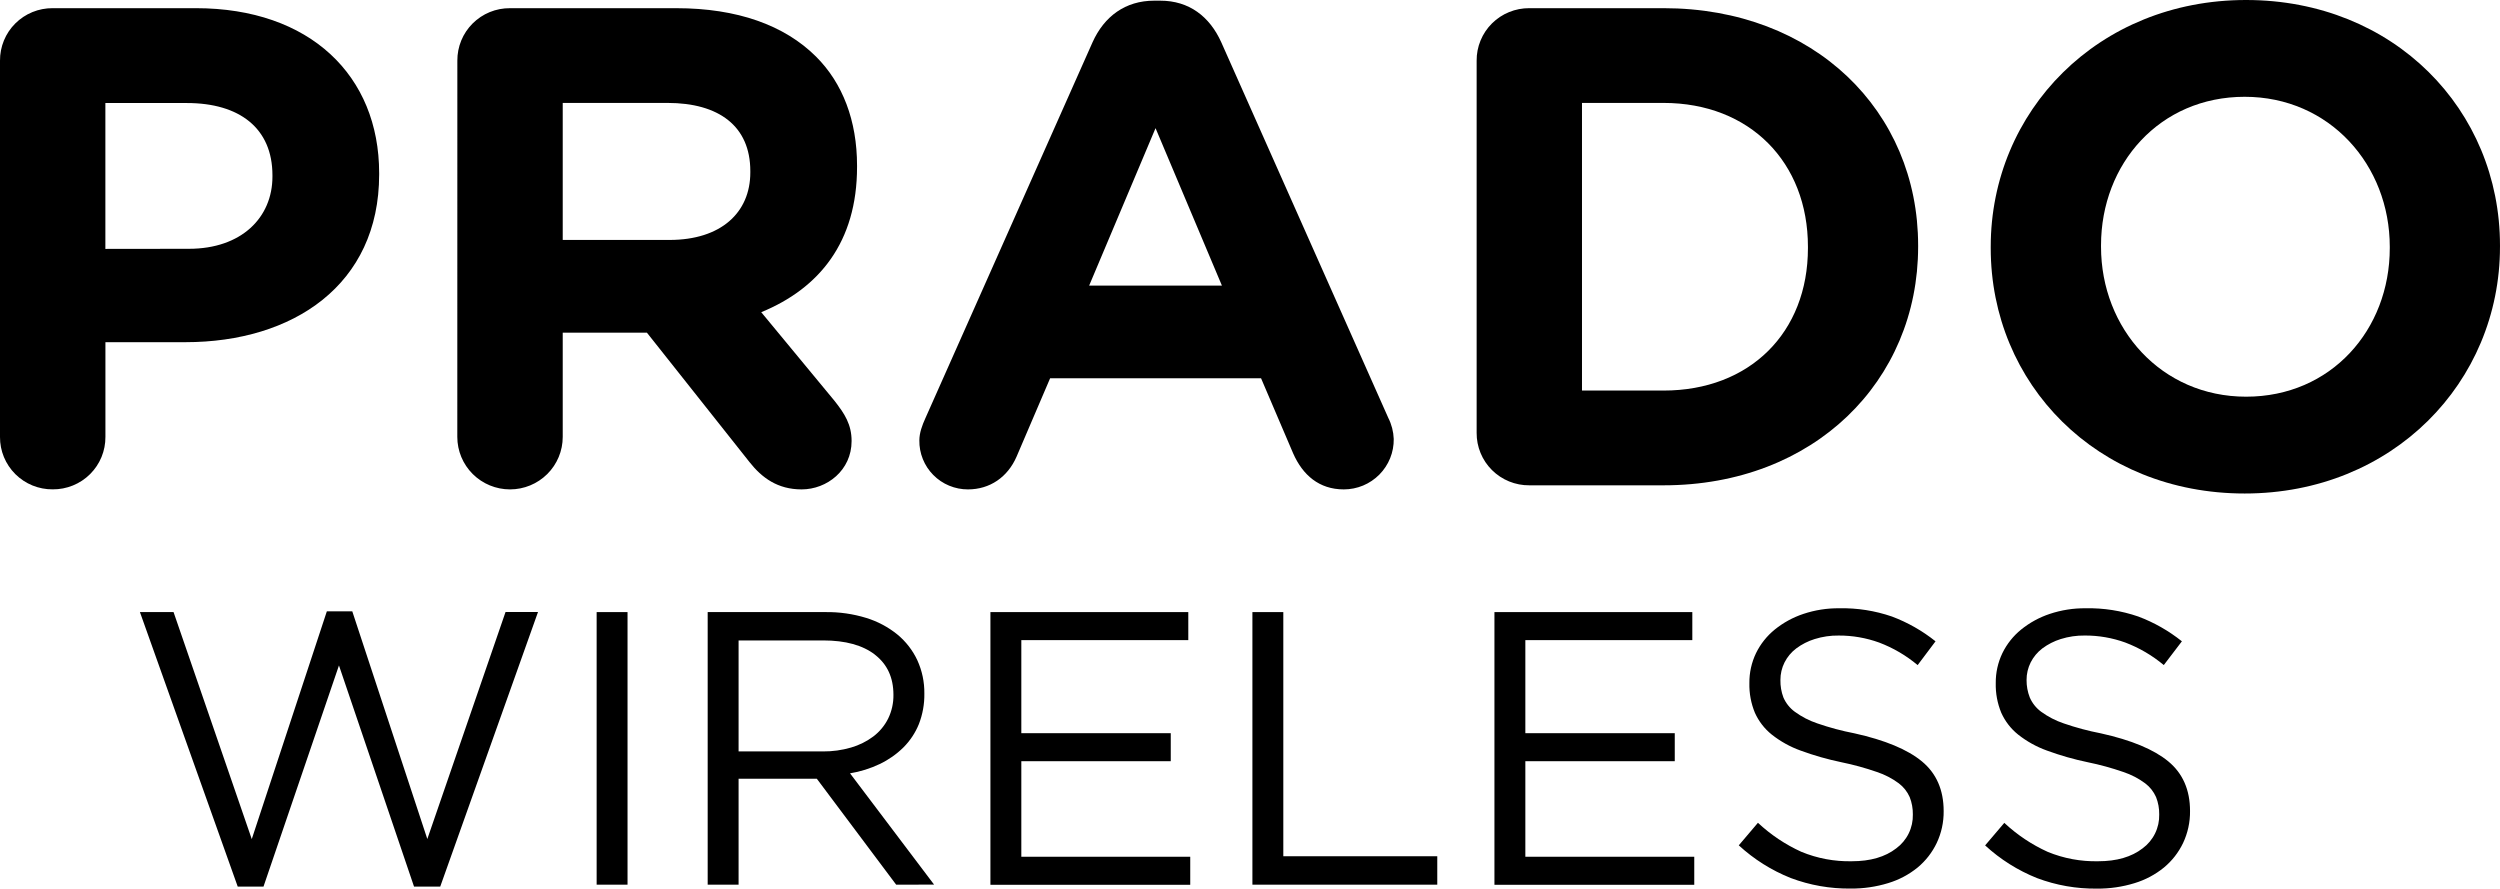 <svg width="166" height="59" viewBox="0 0 166 59" fill="none" xmlns="http://www.w3.org/2000/svg">
<path d="M0 4.028C-0.003 3.57 0.085 3.115 0.259 2.691C0.434 2.266 0.691 1.88 1.017 1.556C1.343 1.232 1.73 0.975 2.156 0.801C2.583 0.627 3.039 0.54 3.5 0.543H12.999C20.59 0.543 25.176 5.024 25.176 11.496V11.587C25.176 18.922 19.45 22.721 12.314 22.721H7V29.008C7.003 29.467 6.915 29.922 6.741 30.346C6.566 30.77 6.308 31.156 5.983 31.48C5.657 31.805 5.27 32.061 4.843 32.235C4.417 32.409 3.96 32.497 3.5 32.493C3.039 32.497 2.583 32.409 2.157 32.236C1.731 32.062 1.344 31.805 1.018 31.482C0.693 31.157 0.435 30.772 0.26 30.348C0.085 29.924 -0.003 29.47 0 29.011V4.028ZM12.544 16.52C16.044 16.52 18.09 14.437 18.09 11.729V11.639C18.09 8.517 15.908 6.841 12.409 6.841H6.997V16.527L12.544 16.52Z" fill="black"/>
<path d="M30.368 4.029C30.365 3.57 30.453 3.116 30.627 2.691C30.801 2.267 31.059 1.882 31.384 1.557C31.71 1.233 32.096 0.976 32.522 0.802C32.948 0.628 33.405 0.54 33.865 0.544H44.91C48.954 0.544 52.091 1.675 54.182 3.756C55.953 5.521 56.908 8.011 56.908 10.999V11.089C56.908 16.068 54.408 19.144 50.546 20.73L55.409 26.613C56.09 27.472 56.546 28.197 56.546 29.284C56.546 31.23 54.908 32.496 53.228 32.496C51.636 32.496 50.591 31.727 49.77 30.686L42.953 22.087H37.365V29.011C37.365 29.936 36.996 30.822 36.34 31.476C35.683 32.129 34.793 32.496 33.865 32.496C32.937 32.496 32.047 32.129 31.39 31.476C30.734 30.822 30.365 29.936 30.365 29.011L30.368 4.029ZM44.457 15.932C47.867 15.932 49.821 14.122 49.821 11.451V11.36C49.821 8.373 47.73 6.834 44.322 6.834H37.365V15.932H44.457Z" fill="black"/>
<path d="M61.456 27.745L72.546 2.805C73.319 1.085 74.727 0.045 76.636 0.045H77.045C78.954 0.045 80.318 1.093 81.091 2.805L92.181 27.745C92.402 28.181 92.526 28.659 92.544 29.148C92.55 29.585 92.469 30.02 92.305 30.426C92.141 30.832 91.897 31.201 91.589 31.513C91.28 31.824 90.912 32.072 90.507 32.241C90.101 32.41 89.666 32.496 89.227 32.496C87.591 32.496 86.5 31.546 85.864 30.101L83.735 25.119H69.727L67.499 30.324C66.908 31.682 65.727 32.496 64.273 32.496C63.845 32.497 63.421 32.413 63.026 32.249C62.631 32.086 62.273 31.845 61.972 31.541C61.672 31.238 61.435 30.878 61.276 30.482C61.117 30.087 61.038 29.663 61.045 29.237C61.047 28.743 61.229 28.242 61.456 27.745ZM81.136 18.965L76.728 8.509L72.319 18.965H81.136Z" fill="black"/>
<path d="M98.049 4.028C98.045 3.57 98.133 3.115 98.308 2.691C98.482 2.266 98.74 1.881 99.065 1.557C99.391 1.232 99.778 0.976 100.204 0.802C100.63 0.628 101.087 0.54 101.547 0.543H110.456C120.456 0.543 127.364 7.377 127.364 16.294V16.384C127.364 25.3 120.448 32.225 110.456 32.225H101.547C101.087 32.229 100.631 32.141 100.205 31.967C99.779 31.793 99.392 31.537 99.067 31.213C98.741 30.889 98.483 30.504 98.309 30.08C98.134 29.656 98.046 29.201 98.049 28.743V4.028ZM110.456 25.933C116.184 25.933 120.047 22.087 120.047 16.475V16.384C120.047 10.773 116.184 6.834 110.456 6.834H105.044V25.933H110.456Z" fill="black"/>
<path d="M132.184 16.475V16.384C132.184 7.377 139.32 0 149.137 0C158.953 0 165.999 7.288 165.999 16.294V16.384C165.999 25.391 158.863 32.769 149.046 32.769C139.23 32.769 132.184 25.481 132.184 16.475ZM158.681 16.475V16.384C158.681 10.952 154.682 6.427 149.046 6.427C143.41 6.427 139.508 10.863 139.508 16.294V16.384C139.508 21.815 143.508 26.34 149.143 26.34C154.777 26.34 158.681 21.906 158.681 16.475Z" fill="black"/>
<path d="M21.703 40.591H23.391L28.374 55.711L33.568 40.637H35.724L29.231 58.871H27.492L22.507 44.184L17.496 58.871H15.785L9.291 40.643H11.524L16.717 55.717L21.703 40.591Z" fill="black"/>
<path d="M41.668 40.643V58.742H39.617V40.643H41.668Z" fill="black"/>
<path d="M59.505 58.742L54.235 51.706H49.042V58.742H46.99V40.643H54.807C55.727 40.63 56.642 40.761 57.521 41.031C58.273 41.262 58.974 41.635 59.585 42.13C60.148 42.594 60.601 43.178 60.91 43.838C61.227 44.532 61.387 45.287 61.377 46.049C61.389 46.743 61.265 47.433 61.013 48.081C60.778 48.661 60.428 49.189 59.983 49.633C59.525 50.084 58.994 50.455 58.413 50.732C57.788 51.029 57.125 51.237 56.442 51.349L62.023 58.738L59.505 58.742ZM58.101 43.473C57.285 42.841 56.14 42.525 54.665 42.525H49.042V49.895H54.639C55.273 49.901 55.904 49.813 56.512 49.636C57.048 49.481 57.55 49.23 57.996 48.896C58.408 48.582 58.742 48.178 58.973 47.715C59.213 47.222 59.333 46.68 59.324 46.133C59.324 44.994 58.916 44.109 58.101 43.477V43.473Z" fill="black"/>
<path d="M78.903 42.504H67.816V48.684H77.738V50.544H67.816V56.888H79.032V58.75H65.764V40.643H78.903V42.504Z" fill="black"/>
<path d="M83.16 40.643H85.212V56.855H95.435V58.742H83.16V40.643Z" fill="black"/>
<path d="M112.37 42.504H101.283V48.684H111.204V50.544H101.283V56.888H112.499V58.75H99.231V40.643H112.37V42.504Z" fill="black"/>
<path d="M118.418 46.312C118.581 46.688 118.84 47.014 119.17 47.257C119.628 47.592 120.135 47.854 120.673 48.034C121.478 48.312 122.302 48.533 123.139 48.694C125.165 49.143 126.658 49.765 127.617 50.558C128.576 51.352 129.057 52.449 129.059 53.852C129.068 54.585 128.911 55.312 128.597 55.976C128.298 56.603 127.866 57.157 127.331 57.602C126.754 58.071 126.09 58.423 125.377 58.638C124.57 58.886 123.73 59.008 122.886 59C121.525 59.017 120.173 58.779 118.901 58.299C117.629 57.791 116.461 57.056 115.455 56.13L116.727 54.633C117.576 55.427 118.549 56.078 119.609 56.56C120.671 56.998 121.812 57.212 122.961 57.187C124.191 57.187 125.174 56.902 125.909 56.332C126.261 56.073 126.546 55.732 126.738 55.34C126.93 54.948 127.024 54.515 127.013 54.079C127.019 53.685 126.948 53.294 126.804 52.928C126.644 52.564 126.393 52.248 126.075 52.009C125.636 51.685 125.148 51.432 124.63 51.26C123.86 50.993 123.074 50.777 122.276 50.614C121.351 50.422 120.442 50.163 119.556 49.837C118.864 49.588 118.218 49.229 117.642 48.774C117.159 48.386 116.776 47.889 116.524 47.325C116.267 46.702 116.143 46.033 116.159 45.36C116.151 44.671 116.302 43.989 116.601 43.366C116.897 42.76 117.322 42.226 117.847 41.8C118.411 41.345 119.053 40.994 119.743 40.764C120.512 40.507 121.32 40.38 122.131 40.389C123.319 40.365 124.501 40.551 125.624 40.937C126.67 41.33 127.647 41.886 128.519 42.583L127.331 44.163C126.57 43.524 125.706 43.018 124.776 42.666C123.914 42.354 123.004 42.196 122.088 42.2C121.546 42.193 121.008 42.272 120.491 42.434C120.052 42.57 119.639 42.78 119.271 43.055C118.943 43.302 118.677 43.621 118.492 43.986C118.311 44.348 118.218 44.748 118.22 45.152C118.212 45.548 118.279 45.942 118.418 46.312Z" fill="black"/>
<path d="M134.777 46.312C134.94 46.688 135.199 47.014 135.529 47.257C135.987 47.591 136.494 47.853 137.032 48.034C137.837 48.312 138.661 48.533 139.497 48.694C141.524 49.143 143.017 49.765 143.977 50.558C144.937 51.352 145.418 52.449 145.418 53.852C145.427 54.585 145.269 55.312 144.956 55.976C144.656 56.605 144.222 57.161 143.684 57.606C143.107 58.075 142.443 58.427 141.73 58.642C140.923 58.89 140.083 59.012 139.239 59.004C137.878 59.021 136.526 58.783 135.254 58.304C133.983 57.795 132.817 57.06 131.812 56.135L133.086 54.638C133.935 55.432 134.908 56.083 135.968 56.564C137.03 57.001 138.172 57.213 139.322 57.187C140.549 57.187 141.531 56.902 142.268 56.332C142.62 56.073 142.905 55.732 143.097 55.34C143.289 54.948 143.383 54.515 143.372 54.079C143.378 53.685 143.307 53.294 143.163 52.928C143.003 52.565 142.753 52.248 142.435 52.009C141.996 51.685 141.508 51.432 140.99 51.26C140.22 50.993 139.433 50.777 138.635 50.614C137.71 50.422 136.801 50.163 135.915 49.837C135.223 49.588 134.577 49.229 134.001 48.774C133.518 48.386 133.135 47.889 132.883 47.325C132.626 46.702 132.502 46.033 132.518 45.36C132.51 44.671 132.661 43.989 132.96 43.366C133.256 42.76 133.681 42.226 134.206 41.8C134.77 41.345 135.412 40.994 136.101 40.764C136.871 40.507 137.679 40.38 138.49 40.389C139.678 40.365 140.86 40.551 141.982 40.937C143.029 41.33 144.006 41.886 144.878 42.583L143.675 44.161C142.914 43.523 142.05 43.017 141.12 42.664C140.258 42.352 139.348 42.195 138.432 42.199C137.89 42.192 137.351 42.271 136.835 42.432C136.396 42.569 135.983 42.779 135.614 43.053C135.287 43.301 135.021 43.619 134.836 43.985C134.655 44.347 134.562 44.746 134.564 45.151C134.56 45.548 134.633 45.942 134.777 46.312Z" fill="black"/>
</svg>
